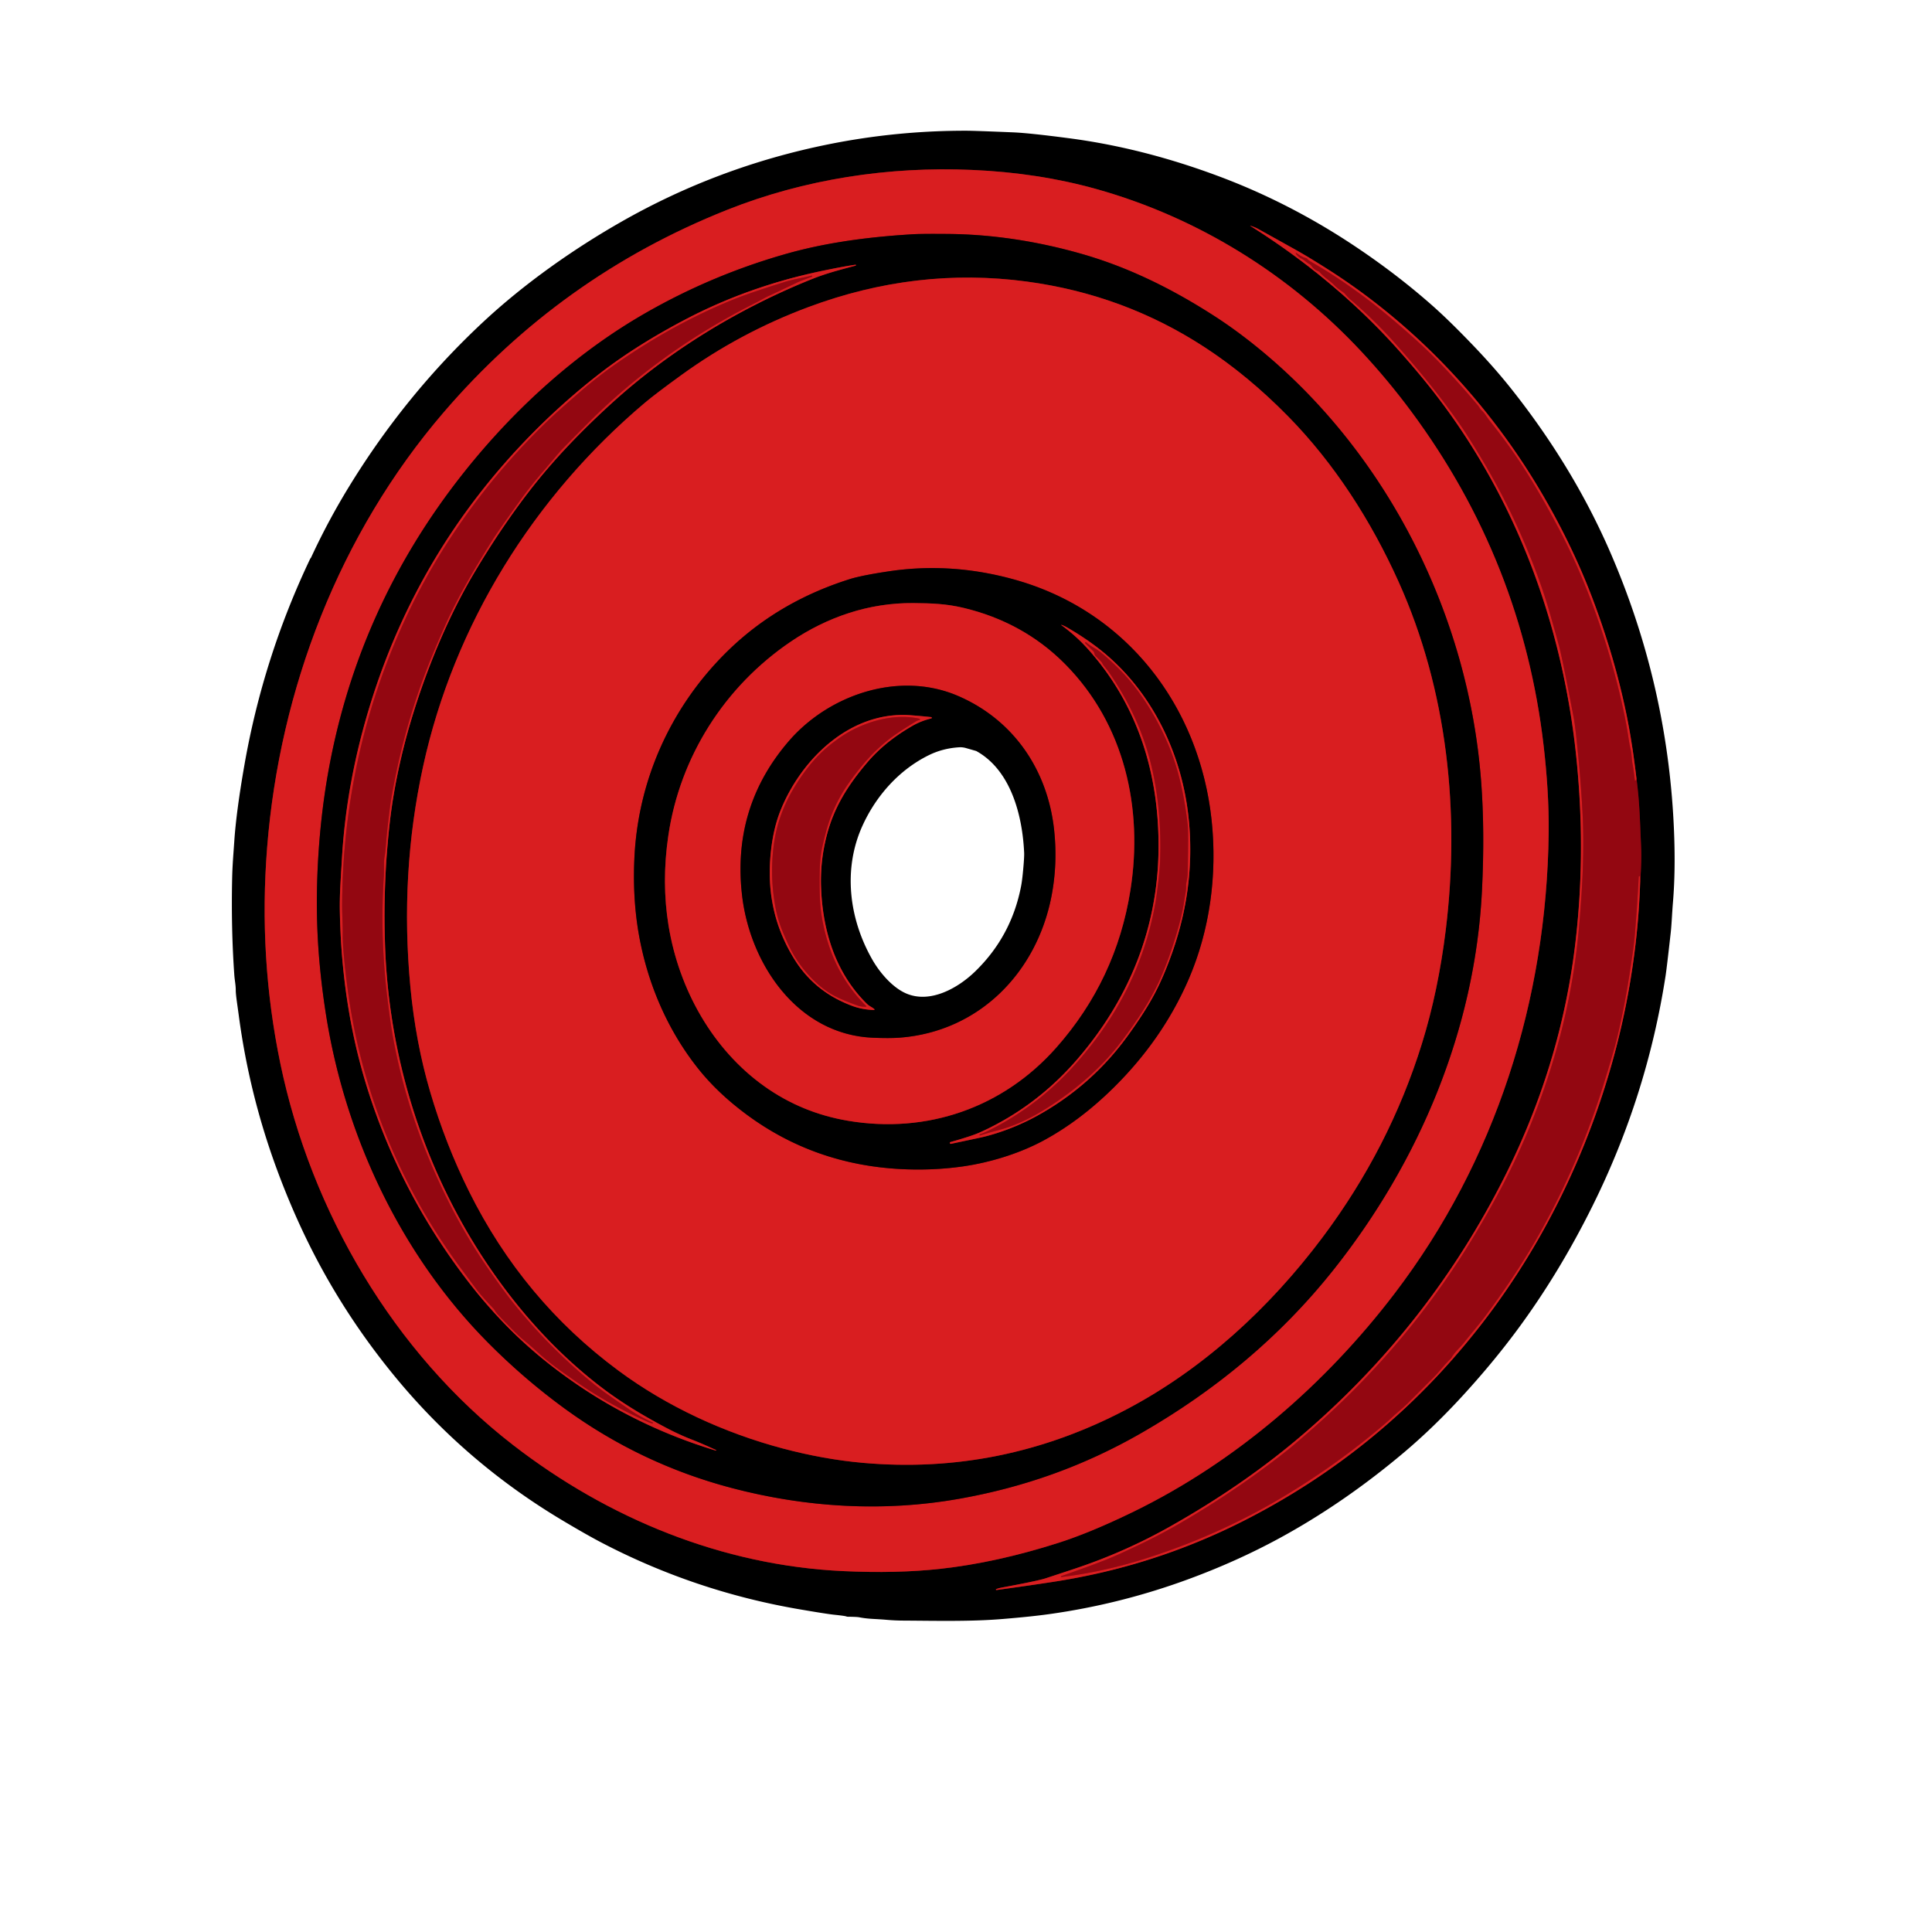 <?xml version="1.0" encoding="UTF-8" standalone="no"?>
<!DOCTYPE svg PUBLIC "-//W3C//DTD SVG 1.1//EN" "http://www.w3.org/Graphics/SVG/1.1/DTD/svg11.dtd">
<svg xmlns="http://www.w3.org/2000/svg" version="1.1" viewBox="0.00 0.00 1024.00 1024.00">
<g stroke-width="2.00" fill="none" stroke-linecap="butt">
<path stroke="#6d0f10" vector-effect="non-scaling-stroke" d="
  M 141.59 449.13
  Q 136.94 507.82 148.65 563.96
  C 164.93 642.03 208.47 716.78 271.96 765.90
  C 322.31 804.85 382.73 829.69 446.74 832.71
  Q 475.35 834.06 498.49 831.50
  Q 528.21 828.21 560.99 817.74
  Q 578.19 812.24 600.85 801.19
  C 655.04 774.76 702.63 733.49 739.13 685.61
  C 792.77 615.24 819.71 530.05 820.83 441.55
  C 821.03 426.13 819.86 410.02 818.19 395.54
  Q 806.84 297.45 747.93 218.02
  Q 735.68 201.50 721.73 186.53
  C 683.54 145.53 634.98 115.30 581.20 100.23
  Q 550.45 91.60 515.21 90.07
  C 471.17 88.16 426.52 94.84 385.10 111.35
  Q 297.03 146.45 235.11 218.61
  C 179.96 282.88 148.26 365.16 141.59 449.13"
/>
<path stroke="#4a0409" vector-effect="non-scaling-stroke" d="
  M 869.33 467.29
  Q 870.13 456.28 869.83 449.25
  C 869.16 433.79 869.00 425.08 867.39 412.94"
/>
<path stroke="#6d0f10" vector-effect="non-scaling-stroke" d="
  M 867.39 412.94
  Q 865.17 393.72 861.97 378.24
  Q 855.89 348.83 844.63 318.72
  C 835.02 292.99 821.87 267.81 807.66 246.12
  C 781.75 206.56 747.91 171.82 708.48 145.77
  C 703.24 142.31 693.84 136.36 686.28 132.15
  Q 670.50 123.36 666.74 121.28
  Q 665.14 120.40 662.71 119.64
  A 0.05 0.05 0.0 0 0 662.67 119.73
  C 691.99 138.14 719.14 160.57 742.17 186.62
  Q 752.09 197.83 759.04 206.69
  C 803.94 263.92 829.10 332.92 835.89 405.52
  Q 840.50 454.72 834.77 501.50
  C 829.52 544.43 816.81 585.35 797.11 624.41
  Q 758.13 701.68 692.58 758.55
  C 669.81 778.31 645.64 794.75 619.79 809.30
  Q 596.11 822.62 569.77 831.40
  Q 562.05 833.97 554.08 836.58
  Q 549.97 837.92 531.13 841.41
  Q 529.39 841.73 528.02 842.26
  A 0.26 0.25 30.5 0 0 528.15 842.75
  Q 544.41 840.54 558.42 838.38
  Q 611.53 830.20 658.94 806.18
  Q 732.93 768.67 784.18 703.17
  C 836.20 636.69 866.63 551.91 869.33 467.29"
/>
<path stroke="#b61319" vector-effect="non-scaling-stroke" d="
  M 867.39 412.94
  L 866.93 413.70
  A 0.23 0.23 0.0 0 1 866.50 413.61
  Q 865.83 407.83 865.29 404.98
  C 864.76 402.17 864.90 399.73 864.25 397.10
  Q 863.71 394.93 863.16 391.25
  Q 861.53 380.27 858.25 366.77
  Q 851.28 338.08 840.41 311.00
  Q 833.68 294.25 825.76 279.35
  Q 816.75 262.38 808.36 249.14
  Q 800.49 236.73 789.38 222.77
  C 787.85 220.84 787.02 219.05 785.17 217.40
  C 784.48 216.79 784.04 215.73 783.46 215.04
  Q 772.91 202.48 761.97 191.18
  Q 755.21 184.20 744.56 174.89
  Q 734.26 165.89 726.14 159.69
  Q 710.68 147.89 696.54 139.73
  Q 693.42 137.93 693.13 137.48
  A 1.70 1.66 -8.3 0 0 692.14 136.76
  Q 689.92 136.18 687.19 134.14
  A 0.26 0.26 0.0 0 0 686.83 134.51
  Q 688.23 136.31 689.64 136.98
  C 691.39 137.81 692.12 138.94 694.17 140.05
  A 2.39 2.39 0.0 0 1 695.02 140.82
  Q 696.50 142.98 698.42 143.62
  A 2.62 2.60 -10.8 0 1 699.58 144.40
  C 702.04 147.25 704.65 148.48 707.12 151.07
  Q 708.70 152.73 712.04 155.00
  A 3.98 3.62 83.7 0 1 712.80 155.67
  Q 714.62 157.78 715.62 158.63
  Q 726.14 167.60 736.04 178.21
  Q 736.66 178.86 738.18 180.56
  Q 759.99 204.84 774.42 225.85
  C 778.15 231.28 782.71 238.84 785.13 242.87
  Q 803.14 272.86 815.35 306.28
  Q 818.74 315.56 821.26 324.32
  Q 824.75 336.50 826.38 342.59
  Q 828.06 348.84 834.07 380.26
  Q 834.63 383.22 835.17 388.01
  Q 837.84 411.79 838.83 432.17
  Q 840.07 457.39 836.73 493.29
  Q 833.62 526.86 824.01 559.50
  Q 812.47 598.69 793.76 633.26
  Q 783.25 652.66 772.74 668.73
  Q 740.73 717.63 696.24 756.75
  Q 686.06 765.69 682.36 768.63
  Q 655.13 790.23 624.76 807.75
  Q 615.41 813.15 605.27 818.06
  Q 592.32 824.32 585.15 827.11
  Q 575.40 830.90 562.50 835.37
  A 0.25 0.25 0.0 0 0 562.61 835.86
  Q 584.08 833.19 604.79 826.79
  Q 644.52 814.50 679.61 793.61
  Q 708.01 776.71 732.72 755.74
  Q 735.85 753.09 736.74 752.23
  C 740.34 748.77 743.54 746.38 746.66 743.25
  Q 750.58 739.30 760.01 729.88
  C 762.50 727.39 765.55 723.40 768.79 720.23
  A 3.91 3.90 83.6 0 0 769.41 719.45
  C 771.21 716.41 773.90 714.23 776.08 711.47
  C 780.43 705.96 784.35 701.49 787.86 696.75
  Q 804.80 673.89 816.54 652.79
  Q 837.05 615.92 849.53 575.99
  Q 855.25 557.71 857.18 549.67
  Q 861.38 532.19 864.27 512.51
  C 865.34 505.30 866.03 501.16 866.56 494.76
  Q 867.90 478.27 868.55 464.69
  A 0.30 0.30 0.0 0 1 868.86 464.40
  L 869.12 464.41
  A 0.07 0.07 0.0 0 1 869.15 464.44
  L 869.33 467.29"
/>
<path stroke="#6d0f10" vector-effect="non-scaling-stroke" d="
  M 243.90 252.93
  Q 189.05 323.20 173.77 410.42
  C 169.13 436.88 167.30 465.54 168.14 490.51
  Q 168.89 512.83 172.70 537.26
  C 182.80 601.93 212.33 664.85 258.55 711.51
  Q 277.69 730.83 299.36 746.62
  Q 339.76 776.04 388.00 788.71
  C 427.27 799.02 468.21 801.49 508.24 794.41
  C 542.94 788.28 574.70 776.89 604.83 759.58
  C 644.12 737.01 678.59 708.51 706.76 673.04
  C 752.39 615.60 781.78 545.52 785.46 472.24
  Q 787.05 440.47 785.00 413.73
  C 778.34 326.83 736.23 242.17 669.24 186.43
  Q 656.29 175.66 643.61 167.49
  C 621.53 153.26 598.40 141.73 573.22 134.54
  C 550.49 128.04 526.58 124.22 502.75 124.00
  Q 488.61 123.87 483.76 124.16
  C 460.43 125.56 437.95 128.51 416.70 134.54
  Q 376.31 146.01 340.21 167.04
  C 303.49 188.43 270.52 218.82 243.90 252.93"
/>
<path stroke="#6d0f10" vector-effect="non-scaling-stroke" d="
  M 379.63 768.68
  A 0.09 0.08 -69.2 0 0 379.59 768.58
  Q 372.07 765.10 366.76 763.04
  Q 360.23 760.50 353.78 757.12
  Q 333.80 746.67 319.73 736.04
  Q 293.88 716.52 272.19 689.08
  C 230.64 636.52 206.91 570.71 204.18 503.51
  Q 202.78 469.00 206.69 435.10
  C 208.75 417.23 212.91 398.54 217.70 382.45
  C 225.70 355.58 237.11 327.62 251.30 303.70
  Q 265.74 279.36 281.32 259.30
  Q 298.52 237.16 323.93 213.98
  C 354.78 185.83 391.73 163.47 429.85 148.12
  C 437.84 144.90 444.65 143.16 453.49 140.80
  A 0.25 0.24 76.3 0 0 453.66 140.51
  L 453.66 140.50
  A 0.23 0.23 0.0 0 0 453.39 140.31
  Q 446.58 141.29 435.03 143.73
  Q 396.64 151.84 363.46 169.22
  Q 337.44 182.84 317.92 197.95
  Q 298.53 212.96 280.99 230.92
  Q 221.78 291.53 196.59 372.27
  Q 183.59 413.91 181.24 454.95
  C 180.57 466.48 179.96 474.35 180.11 482.70
  C 180.70 514.70 185.11 546.31 194.69 576.83
  Q 211.75 631.22 246.44 677.05
  Q 265.46 702.18 287.82 720.34
  Q 328.47 753.39 379.34 768.83
  A 0.24 0.24 0.0 0 0 379.63 768.69
  L 379.63 768.68"
/>
<path stroke="#6d0f10" vector-effect="non-scaling-stroke" d="
  M 700.81 656.04
  Q 736.46 608.52 753.65 553.13
  Q 762.29 525.29 766.27 492.95
  C 773.91 430.75 767.19 365.87 741.30 308.40
  C 726.78 276.14 707.22 245.61 682.73 220.68
  Q 661.46 199.03 638.48 184.04
  Q 595.70 156.13 544.15 149.23
  Q 485.71 141.39 428.34 162.81
  Q 392.21 176.30 361.22 198.73
  Q 347.56 208.62 341.76 213.51
  C 282.86 263.20 240.62 331.14 224.25 406.24
  Q 211.82 463.23 217.52 523.12
  Q 220.31 552.54 228.01 578.71
  Q 236.16 606.43 248.58 631.42
  Q 277.19 689.01 327.78 726.45
  C 353.69 745.63 383.93 759.47 414.77 767.69
  Q 436.42 773.45 457.13 775.32
  Q 530.72 781.94 597.05 747.02
  C 637.95 725.50 673.09 692.98 700.81 656.04"
/>
<path stroke="#b61319" vector-effect="non-scaling-stroke" d="
  M 345.84 754.42
  A 0.24 0.24 0.0 0 0 345.98 753.97
  Q 339.22 750.95 333.34 746.90
  C 326.16 741.95 319.76 737.72 313.74 732.77
  Q 290.81 713.93 271.98 690.51
  Q 268.92 686.70 264.30 680.29
  Q 260.25 674.67 256.95 669.81
  Q 245.59 653.06 236.03 633.48
  Q 216.27 593.01 208.41 550.38
  Q 207.60 545.98 206.82 540.50
  Q 204.72 525.67 203.79 513.75
  Q 201.86 488.91 203.43 464.65
  C 203.69 460.70 203.26 456.82 203.86 453.84
  Q 204.26 451.86 204.63 446.75
  Q 205.03 441.24 206.48 429.50
  Q 207.25 423.27 209.24 413.27
  Q 214.49 386.83 223.65 361.46
  Q 228.03 349.33 235.65 332.09
  C 242.53 316.51 251.13 302.01 260.71 286.70
  Q 263.88 281.64 275.74 265.15
  Q 280.49 258.54 286.25 251.76
  Q 296.83 239.29 297.30 238.80
  Q 302.89 233.01 312.04 223.86
  C 336.99 198.91 366.07 178.08 397.64 161.94
  Q 402.19 159.61 402.70 159.33
  Q 406.16 157.42 407.74 156.71
  Q 410.87 155.31 422.82 149.57
  Q 423.73 149.13 430.30 146.67
  A 0.28 0.27 -18.5 0 0 430.47 146.34
  L 430.45 146.28
  A 0.26 0.26 0.0 0 0 430.14 146.10
  C 425.14 147.34 420.50 148.02 415.71 149.51
  Q 397.84 155.07 388.89 158.67
  Q 357.21 171.44 326.47 192.86
  Q 316.97 199.48 307.47 207.69
  Q 295.32 218.20 289.54 223.79
  Q 266.41 246.18 247.64 272.22
  Q 228.51 298.76 215.17 327.38
  Q 192.53 375.91 184.98 429.25
  Q 181.56 453.46 181.32 478.25
  C 181.26 484.43 181.69 489.30 181.64 494.24
  Q 181.59 499.42 182.22 506.23
  Q 184.79 534.31 190.50 557.54
  Q 206.09 620.97 244.94 673.14
  Q 248.73 678.21 252.49 683.30
  Q 255.01 686.70 261.49 693.53
  A 5.46 5.22 -84.3 0 1 262.10 694.31
  Q 263.14 695.97 263.63 696.48
  Q 273.98 707.35 277.05 709.84
  Q 280.82 712.90 285.68 717.36
  C 291.93 723.10 299.54 728.22 305.86 732.65
  Q 322.32 744.18 343.24 753.57
  Q 344.79 754.26 345.84 754.42"
/>
<path stroke="#6d0f10" vector-effect="non-scaling-stroke" d="
  M 471.38 302.77
  Q 456.68 304.95 450.24 306.99
  Q 412.25 319.00 385.47 345.26
  C 355.84 374.33 338.26 413.02 336.26 454.44
  Q 335.14 477.57 339.10 497.97
  C 343.90 522.77 354.11 546.14 369.61 565.84
  Q 380.21 579.32 396.05 590.98
  Q 431.79 617.29 477.53 619.64
  Q 494.47 620.50 510.52 618.20
  C 524.39 616.21 540.15 611.50 553.21 604.43
  Q 572.55 593.96 590.23 576.49
  Q 616.17 550.86 629.87 519.34
  C 641.26 493.12 645.23 463.56 642.18 434.83
  C 635.78 374.46 597.21 323.82 537.83 307.23
  Q 504.39 297.88 471.38 302.77"
/>
<path stroke="#6d0f10" vector-effect="non-scaling-stroke" d="
  M 419.11 340.10
  C 384.04 363.87 360.33 401.21 354.22 442.96
  Q 350.59 467.71 354.37 490.73
  C 359.88 524.34 377.64 556.17 405.11 575.74
  Q 424.96 589.89 449.46 594.03
  C 491.41 601.11 531.69 587.08 559.85 555.25
  Q 591.60 519.36 599.13 471.89
  C 606.02 428.41 596.01 383.87 564.60 352.10
  C 549.67 336.99 531.47 327.16 510.78 322.21
  C 501.57 320.00 493.61 319.72 484.01 319.65
  C 460.57 319.46 438.41 327.03 419.11 340.10"
/>
<path stroke="#6d0f10" vector-effect="non-scaling-stroke" d="
  M 503.44 605.89
  A 0.51 0.51 0.0 0 0 504.04 606.26
  Q 519.07 603.08 519.92 602.89
  C 529.45 600.75 540.33 596.56 549.64 591.43
  Q 578.33 575.62 597.51 549.27
  Q 607.19 535.97 612.48 525.74
  Q 617.03 516.92 621.19 505.20
  Q 634.18 468.55 629.73 431.26
  C 626.09 400.79 612.45 371.13 589.84 350.12
  Q 579.64 340.64 565.48 332.50
  Q 564.08 331.70 562.63 331.18
  A 0.10 0.10 0.0 0 0 562.53 331.35
  Q 570.38 336.99 577.04 344.47
  C 603.41 374.08 614.52 411.06 614.04 450.54
  C 613.54 492.20 598.37 529.45 571.43 560.92
  Q 549.60 586.44 519.79 600.01
  Q 515.13 602.13 503.77 605.31
  A 0.47 0.47 0.0 0 0 503.44 605.87
  L 503.44 605.89"
/>
<path stroke="#6d0f10" vector-effect="non-scaling-stroke" d="
  M 418.00 392.91
  Q 387.93 427.86 393.30 474.48
  C 397.49 510.91 422.66 548.36 462.67 550.02
  Q 471.60 550.39 477.02 549.97
  C 518.95 546.70 549.35 515.55 557.26 475.24
  Q 560.67 457.86 558.69 439.74
  C 555.25 408.16 537.28 381.61 507.85 368.89
  C 476.88 355.50 439.52 367.90 418.00 392.91"
/>
<path stroke="#b61319" vector-effect="non-scaling-stroke" d="
  M 519.48 601.81
  Q 523.51 600.48 529.10 599.02
  C 539.14 596.40 548.31 591.66 557.56 585.58
  Q 580.20 570.70 594.40 551.93
  C 602.46 541.26 610.22 529.78 615.41 517.71
  Q 621.43 503.67 625.70 487.24
  Q 626.97 482.35 627.85 476.26
  C 628.15 474.24 628.77 471.95 628.66 469.53
  A 6.48 6.14 -43.5 0 1 628.72 468.41
  C 629.02 466.47 629.43 465.13 629.48 462.98
  Q 629.96 441.17 629.52 437.27
  Q 626.71 412.53 619.40 395.13
  Q 611.96 377.42 600.83 363.23
  Q 594.56 355.23 584.46 346.60
  Q 582.32 344.77 580.08 343.48
  Q 577.51 342.00 575.62 340.42
  A 0.23 0.23 0.0 0 0 575.31 340.43
  L 575.12 340.62
  A 0.14 0.14 0.0 0 0 575.12 340.82
  L 579.54 345.23
  A 1.49 1.43 15.8 0 1 579.89 345.83
  L 580.19 346.85
  A 1.96 1.92 -76.2 0 0 580.68 347.68
  L 583.49 350.48
  A 4.04 3.94 -81.8 0 1 584.16 351.40
  C 585.10 353.22 586.51 354.52 587.71 356.25
  Q 604.01 379.83 610.18 405.54
  Q 615.80 428.92 614.89 455.81
  Q 614.73 460.51 614.00 466.67
  Q 613.08 474.50 612.58 477.48
  Q 606.47 513.39 585.81 543.79
  Q 579.08 553.70 570.59 563.34
  Q 551.76 584.73 526.83 597.79
  Q 521.14 600.77 519.27 601.20
  A 0.06 0.05 84.3 0 0 519.23 601.26
  L 519.21 601.60
  A 0.21 0.21 0.0 0 0 519.48 601.81"
/>
<path stroke="#6d0f10" vector-effect="non-scaling-stroke" d="
  M 463.43 534.88
  C 462.44 533.94 460.73 533.27 459.54 532.11
  C 442.96 515.86 436.21 493.82 435.20 471.16
  Q 434.56 456.79 438.19 442.78
  C 442.02 427.94 449.47 416.08 459.77 404.00
  Q 469.15 393.00 483.69 384.67
  Q 488.21 382.09 493.58 380.79
  A 0.36 0.36 0.0 0 0 493.54 380.08
  Q 487.60 379.45 482.49 379.08
  C 450.76 376.78 424.61 402.28 413.65 429.67
  Q 409.29 440.57 408.22 455.51
  Q 406.12 485.09 421.65 509.35
  Q 432.12 525.69 451.25 532.99
  Q 456.88 535.14 463.24 535.33
  A 0.26 0.26 0.0 0 0 463.43 534.88"
/>
<path stroke="#b61319" vector-effect="non-scaling-stroke" d="
  M 459.16 533.30
  Q 445.70 519.95 439.54 501.79
  Q 436.13 491.71 435.00 481.65
  Q 434.22 474.76 434.45 462.17
  Q 434.58 454.68 435.85 448.92
  Q 437.58 441.05 439.26 436.01
  Q 443.01 424.71 450.04 414.80
  Q 455.06 407.73 460.12 402.12
  Q 464.39 397.38 469.58 393.09
  C 474.63 388.91 481.71 384.69 485.54 382.29
  Q 486.18 381.89 487.39 381.57
  A 0.33 0.32 43.5 0 0 487.37 380.94
  C 472.80 377.68 455.65 383.22 443.98 391.77
  Q 441.07 393.90 439.55 395.14
  C 431.79 401.46 425.51 409.58 420.10 418.85
  Q 412.06 432.61 410.06 448.27
  Q 407.91 465.15 411.18 481.79
  Q 412.42 488.09 415.19 494.63
  Q 418.56 502.62 421.06 506.74
  C 426.01 514.87 433.81 523.39 442.31 527.83
  Q 446.79 530.17 454.73 533.02
  Q 456.60 533.68 459.07 533.55
  A 0.15 0.14 65.0 0 0 459.16 533.30"
/>
</g>
<path fill="#000000" d="
  M 164.90 295.46
  Q 173.80 276.21 184.96 257.98
  Q 215.02 208.88 256.25 170.51
  C 278.01 150.26 303.87 132.05 329.36 117.52
  Q 380.60 88.30 439.01 76.51
  Q 475.22 69.20 512.50 69.29
  Q 516.47 69.30 537.00 70.15
  Q 545.55 70.50 566.76 73.29
  Q 606.11 78.46 646.44 93.60
  Q 684.08 107.72 718.53 130.77
  Q 740.60 145.54 759.27 162.05
  Q 768.36 170.09 780.89 183.18
  Q 792.10 194.89 800.81 205.84
  Q 833.97 247.54 853.78 293.42
  Q 882.40 359.70 886.81 431.63
  Q 888.42 457.98 886.68 478.50
  C 886.26 483.46 885.99 490.15 885.54 494.16
  Q 883.42 513.14 882.78 517.26
  Q 872.91 581.03 844.09 639.12
  Q 826.34 674.91 804.24 704.77
  Q 790.91 722.77 774.66 740.41
  Q 759.44 756.93 743.97 769.97
  Q 712.10 796.83 677.92 815.39
  Q 655.39 827.62 629.80 837.03
  Q 593.85 850.25 556.03 855.53
  Q 546.46 856.87 531.21 858.12
  C 514.43 859.51 495.88 859.04 478.95 858.95
  Q 474.38 858.93 470.06 858.55
  C 463.43 857.97 460.49 858.18 455.37 857.19
  Q 454.14 856.96 449.40 856.90
  A 2.34 2.34 0.0 0 1 448.55 856.74
  Q 447.76 856.43 442.02 855.83
  Q 437.94 855.40 423.51 852.92
  Q 368.10 843.40 318.53 817.46
  Q 310.78 813.40 298.12 805.85
  Q 246.67 775.15 209.02 729.25
  Q 183.10 697.65 165.14 662.16
  Q 155.06 642.24 146.89 620.14
  Q 132.09 580.13 126.53 537.99
  Q 126.44 537.32 125.59 531.23
  Q 124.96 526.69 124.96 524.99
  C 124.98 522.12 124.40 519.79 124.18 516.62
  Q 122.47 492.37 123.04 465.68
  C 123.20 458.34 123.69 453.09 124.17 446.01
  Q 125.20 430.39 129.50 405.73
  Q 139.46 348.61 164.39 296.19
  C 164.51 295.92 164.75 295.78 164.90 295.46
  Z
  M 141.59 449.13
  Q 136.94 507.82 148.65 563.96
  C 164.93 642.03 208.47 716.78 271.96 765.90
  C 322.31 804.85 382.73 829.69 446.74 832.71
  Q 475.35 834.06 498.49 831.50
  Q 528.21 828.21 560.99 817.74
  Q 578.19 812.24 600.85 801.19
  C 655.04 774.76 702.63 733.49 739.13 685.61
  C 792.77 615.24 819.71 530.05 820.83 441.55
  C 821.03 426.13 819.86 410.02 818.19 395.54
  Q 806.84 297.45 747.93 218.02
  Q 735.68 201.50 721.73 186.53
  C 683.54 145.53 634.98 115.30 581.20 100.23
  Q 550.45 91.60 515.21 90.07
  C 471.17 88.16 426.52 94.84 385.10 111.35
  Q 297.03 146.45 235.11 218.61
  C 179.96 282.88 148.26 365.16 141.59 449.13
  Z
  M 869.33 467.29
  Q 870.13 456.28 869.83 449.25
  C 869.16 433.79 869.00 425.08 867.39 412.94
  Q 865.17 393.72 861.97 378.24
  Q 855.89 348.83 844.63 318.72
  C 835.02 292.99 821.87 267.81 807.66 246.12
  C 781.75 206.56 747.91 171.82 708.48 145.77
  C 703.24 142.31 693.84 136.36 686.28 132.15
  Q 670.50 123.36 666.74 121.28
  Q 665.14 120.40 662.71 119.64
  A 0.05 0.05 0.0 0 0 662.67 119.73
  C 691.99 138.14 719.14 160.57 742.17 186.62
  Q 752.09 197.83 759.04 206.69
  C 803.94 263.92 829.10 332.92 835.89 405.52
  Q 840.50 454.72 834.77 501.50
  C 829.52 544.43 816.81 585.35 797.11 624.41
  Q 758.13 701.68 692.58 758.55
  C 669.81 778.31 645.64 794.75 619.79 809.30
  Q 596.11 822.62 569.77 831.40
  Q 562.05 833.97 554.08 836.58
  Q 549.97 837.92 531.13 841.41
  Q 529.39 841.73 528.02 842.26
  A 0.26 0.25 30.5 0 0 528.15 842.75
  Q 544.41 840.54 558.42 838.38
  Q 611.53 830.20 658.94 806.18
  Q 732.93 768.67 784.18 703.17
  C 836.20 636.69 866.63 551.91 869.33 467.29
  Z"
/>
<path fill="#d91e20" d="
  M 141.59 449.13
  C 148.26 365.16 179.96 282.88 235.11 218.61
  Q 297.03 146.45 385.10 111.35
  C 426.52 94.84 471.17 88.16 515.21 90.07
  Q 550.45 91.60 581.20 100.23
  C 634.98 115.30 683.54 145.53 721.73 186.53
  Q 735.68 201.50 747.93 218.02
  Q 806.84 297.45 818.19 395.54
  C 819.86 410.02 821.03 426.13 820.83 441.55
  C 819.71 530.05 792.77 615.24 739.13 685.61
  C 702.63 733.49 655.04 774.76 600.85 801.19
  Q 578.19 812.24 560.99 817.74
  Q 528.21 828.21 498.49 831.50
  Q 475.35 834.06 446.74 832.71
  C 382.73 829.69 322.31 804.85 271.96 765.90
  C 208.47 716.78 164.93 642.03 148.65 563.96
  Q 136.94 507.82 141.59 449.13
  Z
  M 243.90 252.93
  Q 189.05 323.20 173.77 410.42
  C 169.13 436.88 167.30 465.54 168.14 490.51
  Q 168.89 512.83 172.70 537.26
  C 182.80 601.93 212.33 664.85 258.55 711.51
  Q 277.69 730.83 299.36 746.62
  Q 339.76 776.04 388.00 788.71
  C 427.27 799.02 468.21 801.49 508.24 794.41
  C 542.94 788.28 574.70 776.89 604.83 759.58
  C 644.12 737.01 678.59 708.51 706.76 673.04
  C 752.39 615.60 781.78 545.52 785.46 472.24
  Q 787.05 440.47 785.00 413.73
  C 778.34 326.83 736.23 242.17 669.24 186.43
  Q 656.29 175.66 643.61 167.49
  C 621.53 153.26 598.40 141.73 573.22 134.54
  C 550.49 128.04 526.58 124.22 502.75 124.00
  Q 488.61 123.87 483.76 124.16
  C 460.43 125.56 437.95 128.51 416.70 134.54
  Q 376.31 146.01 340.21 167.04
  C 303.49 188.43 270.52 218.82 243.90 252.93
  Z"
/>
<path fill="#d91e20" d="
  M 867.39 412.94
  L 866.93 413.70
  A 0.23 0.23 0.0 0 1 866.50 413.61
  Q 865.83 407.83 865.29 404.98
  C 864.76 402.17 864.90 399.73 864.25 397.10
  Q 863.71 394.93 863.16 391.25
  Q 861.53 380.27 858.25 366.77
  Q 851.28 338.08 840.41 311.00
  Q 833.68 294.25 825.76 279.35
  Q 816.75 262.38 808.36 249.14
  Q 800.49 236.73 789.38 222.77
  C 787.85 220.84 787.02 219.05 785.17 217.40
  C 784.48 216.79 784.04 215.73 783.46 215.04
  Q 772.91 202.48 761.97 191.18
  Q 755.21 184.20 744.56 174.89
  Q 734.26 165.89 726.14 159.69
  Q 710.68 147.89 696.54 139.73
  Q 693.42 137.93 693.13 137.48
  A 1.70 1.66 -8.3 0 0 692.14 136.76
  Q 689.92 136.18 687.19 134.14
  A 0.26 0.26 0.0 0 0 686.83 134.51
  Q 688.23 136.31 689.64 136.98
  C 691.39 137.81 692.12 138.94 694.17 140.05
  A 2.39 2.39 0.0 0 1 695.02 140.82
  Q 696.50 142.98 698.42 143.62
  A 2.62 2.60 -10.8 0 1 699.58 144.40
  C 702.04 147.25 704.65 148.48 707.12 151.07
  Q 708.70 152.73 712.04 155.00
  A 3.98 3.62 83.7 0 1 712.80 155.67
  Q 714.62 157.78 715.62 158.63
  Q 726.14 167.60 736.04 178.21
  Q 736.66 178.86 738.18 180.56
  Q 759.99 204.84 774.42 225.85
  C 778.15 231.28 782.71 238.84 785.13 242.87
  Q 803.14 272.86 815.35 306.28
  Q 818.74 315.56 821.26 324.32
  Q 824.75 336.50 826.38 342.59
  Q 828.06 348.84 834.07 380.26
  Q 834.63 383.22 835.17 388.01
  Q 837.84 411.79 838.83 432.17
  Q 840.07 457.39 836.73 493.29
  Q 833.62 526.86 824.01 559.50
  Q 812.47 598.69 793.76 633.26
  Q 783.25 652.66 772.74 668.73
  Q 740.73 717.63 696.24 756.75
  Q 686.06 765.69 682.36 768.63
  Q 655.13 790.23 624.76 807.75
  Q 615.41 813.15 605.27 818.06
  Q 592.32 824.32 585.15 827.11
  Q 575.40 830.90 562.50 835.37
  A 0.25 0.25 0.0 0 0 562.61 835.86
  Q 584.08 833.19 604.79 826.79
  Q 644.52 814.50 679.61 793.61
  Q 708.01 776.71 732.72 755.74
  Q 735.85 753.09 736.74 752.23
  C 740.34 748.77 743.54 746.38 746.66 743.25
  Q 750.58 739.30 760.01 729.88
  C 762.50 727.39 765.55 723.40 768.79 720.23
  A 3.91 3.90 83.6 0 0 769.41 719.45
  C 771.21 716.41 773.90 714.23 776.08 711.47
  C 780.43 705.96 784.35 701.49 787.86 696.75
  Q 804.80 673.89 816.54 652.79
  Q 837.05 615.92 849.53 575.99
  Q 855.25 557.71 857.18 549.67
  Q 861.38 532.19 864.27 512.51
  C 865.34 505.30 866.03 501.16 866.56 494.76
  Q 867.90 478.27 868.55 464.69
  A 0.30 0.30 0.0 0 1 868.86 464.40
  L 869.12 464.41
  A 0.07 0.07 0.0 0 1 869.15 464.44
  L 869.33 467.29
  C 866.63 551.91 836.20 636.69 784.18 703.17
  Q 732.93 768.67 658.94 806.18
  Q 611.53 830.20 558.42 838.38
  Q 544.41 840.54 528.15 842.75
  A 0.26 0.25 30.5 0 1 528.02 842.26
  Q 529.39 841.73 531.13 841.41
  Q 549.97 837.92 554.08 836.58
  Q 562.05 833.97 569.77 831.40
  Q 596.11 822.62 619.79 809.30
  C 645.64 794.75 669.81 778.31 692.58 758.55
  Q 758.13 701.68 797.11 624.41
  C 816.81 585.35 829.52 544.43 834.77 501.50
  Q 840.50 454.72 835.89 405.52
  C 829.10 332.92 803.94 263.92 759.04 206.69
  Q 752.09 197.83 742.17 186.62
  C 719.14 160.57 691.99 138.14 662.67 119.73
  A 0.05 0.05 0.0 0 1 662.71 119.64
  Q 665.14 120.40 666.74 121.28
  Q 670.50 123.36 686.28 132.15
  C 693.84 136.36 703.24 142.31 708.48 145.77
  C 747.91 171.82 781.75 206.56 807.66 246.12
  C 821.87 267.81 835.02 292.99 844.63 318.72
  Q 855.89 348.83 861.97 378.24
  Q 865.17 393.72 867.39 412.94
  Z"
/>
<path fill="#000000" d="
  M 243.90 252.93
  C 270.52 218.82 303.49 188.43 340.21 167.04
  Q 376.31 146.01 416.70 134.54
  C 437.95 128.51 460.43 125.56 483.76 124.16
  Q 488.61 123.87 502.75 124.00
  C 526.58 124.22 550.49 128.04 573.22 134.54
  C 598.40 141.73 621.53 153.26 643.61 167.49
  Q 656.29 175.66 669.24 186.43
  C 736.23 242.17 778.34 326.83 785.00 413.73
  Q 787.05 440.47 785.46 472.24
  C 781.78 545.52 752.39 615.60 706.76 673.04
  C 678.59 708.51 644.12 737.01 604.83 759.58
  C 574.70 776.89 542.94 788.28 508.24 794.41
  C 468.21 801.49 427.27 799.02 388.00 788.71
  Q 339.76 776.04 299.36 746.62
  Q 277.69 730.83 258.55 711.51
  C 212.33 664.85 182.80 601.93 172.70 537.26
  Q 168.89 512.83 168.14 490.51
  C 167.30 465.54 169.13 436.88 173.77 410.42
  Q 189.05 323.20 243.90 252.93
  Z
  M 379.63 768.68
  A 0.09 0.08 -69.2 0 0 379.59 768.58
  Q 372.07 765.10 366.76 763.04
  Q 360.23 760.50 353.78 757.12
  Q 333.80 746.67 319.73 736.04
  Q 293.88 716.52 272.19 689.08
  C 230.64 636.52 206.91 570.71 204.18 503.51
  Q 202.78 469.00 206.69 435.10
  C 208.75 417.23 212.91 398.54 217.70 382.45
  C 225.70 355.58 237.11 327.62 251.30 303.70
  Q 265.74 279.36 281.32 259.30
  Q 298.52 237.16 323.93 213.98
  C 354.78 185.83 391.73 163.47 429.85 148.12
  C 437.84 144.90 444.65 143.16 453.49 140.80
  A 0.25 0.24 76.3 0 0 453.66 140.51
  L 453.66 140.50
  A 0.23 0.23 0.0 0 0 453.39 140.31
  Q 446.58 141.29 435.03 143.73
  Q 396.64 151.84 363.46 169.22
  Q 337.44 182.84 317.92 197.95
  Q 298.53 212.96 280.99 230.92
  Q 221.78 291.53 196.59 372.27
  Q 183.59 413.91 181.24 454.95
  C 180.57 466.48 179.96 474.35 180.11 482.70
  C 180.70 514.70 185.11 546.31 194.69 576.83
  Q 211.75 631.22 246.44 677.05
  Q 265.46 702.18 287.82 720.34
  Q 328.47 753.39 379.34 768.83
  A 0.24 0.24 0.0 0 0 379.63 768.69
  L 379.63 768.68
  Z
  M 700.81 656.04
  Q 736.46 608.52 753.65 553.13
  Q 762.29 525.29 766.27 492.95
  C 773.91 430.75 767.19 365.87 741.30 308.40
  C 726.78 276.14 707.22 245.61 682.73 220.68
  Q 661.46 199.03 638.48 184.04
  Q 595.70 156.13 544.15 149.23
  Q 485.71 141.39 428.34 162.81
  Q 392.21 176.30 361.22 198.73
  Q 347.56 208.62 341.76 213.51
  C 282.86 263.20 240.62 331.14 224.25 406.24
  Q 211.82 463.23 217.52 523.12
  Q 220.31 552.54 228.01 578.71
  Q 236.16 606.43 248.58 631.42
  Q 277.19 689.01 327.78 726.45
  C 353.69 745.63 383.93 759.47 414.77 767.69
  Q 436.42 773.45 457.13 775.32
  Q 530.72 781.94 597.05 747.02
  C 637.95 725.50 673.09 692.98 700.81 656.04
  Z"
/>
<path fill="#930711" d="
  M 867.39 412.94
  C 869.00 425.08 869.16 433.79 869.83 449.25
  Q 870.13 456.28 869.33 467.29
  L 869.15 464.44
  A 0.07 0.07 0.0 0 0 869.12 464.41
  L 868.86 464.40
  A 0.30 0.30 0.0 0 0 868.55 464.69
  Q 867.90 478.27 866.56 494.76
  C 866.03 501.16 865.34 505.30 864.27 512.51
  Q 861.38 532.19 857.18 549.67
  Q 855.25 557.71 849.53 575.99
  Q 837.05 615.92 816.54 652.79
  Q 804.80 673.89 787.86 696.75
  C 784.35 701.49 780.43 705.96 776.08 711.47
  C 773.90 714.23 771.21 716.41 769.41 719.45
  A 3.91 3.90 83.6 0 1 768.79 720.23
  C 765.55 723.40 762.50 727.39 760.01 729.88
  Q 750.58 739.30 746.66 743.25
  C 743.54 746.38 740.34 748.77 736.74 752.23
  Q 735.85 753.09 732.72 755.74
  Q 708.01 776.71 679.61 793.61
  Q 644.52 814.50 604.79 826.79
  Q 584.08 833.19 562.61 835.86
  A 0.25 0.25 0.0 0 1 562.50 835.37
  Q 575.40 830.90 585.15 827.11
  Q 592.32 824.32 605.27 818.06
  Q 615.41 813.15 624.76 807.75
  Q 655.13 790.23 682.36 768.63
  Q 686.06 765.69 696.24 756.75
  Q 740.73 717.63 772.74 668.73
  Q 783.25 652.66 793.76 633.26
  Q 812.47 598.69 824.01 559.50
  Q 833.62 526.86 836.73 493.29
  Q 840.07 457.39 838.83 432.17
  Q 837.84 411.79 835.17 388.01
  Q 834.63 383.22 834.07 380.26
  Q 828.06 348.84 826.38 342.59
  Q 824.75 336.50 821.26 324.32
  Q 818.74 315.56 815.35 306.28
  Q 803.14 272.86 785.13 242.87
  C 782.71 238.84 778.15 231.28 774.42 225.85
  Q 759.99 204.84 738.18 180.56
  Q 736.66 178.86 736.04 178.21
  Q 726.14 167.60 715.62 158.63
  Q 714.62 157.78 712.80 155.67
  A 3.98 3.62 83.7 0 0 712.04 155.00
  Q 708.70 152.73 707.12 151.07
  C 704.65 148.48 702.04 147.25 699.58 144.40
  A 2.62 2.60 -10.8 0 0 698.42 143.62
  Q 696.50 142.98 695.02 140.82
  A 2.39 2.39 0.0 0 0 694.17 140.05
  C 692.12 138.94 691.39 137.81 689.64 136.98
  Q 688.23 136.31 686.83 134.51
  A 0.26 0.26 0.0 0 1 687.19 134.14
  Q 689.92 136.18 692.14 136.76
  A 1.70 1.66 -8.3 0 1 693.13 137.48
  Q 693.42 137.93 696.54 139.73
  Q 710.68 147.89 726.14 159.69
  Q 734.26 165.89 744.56 174.89
  Q 755.21 184.20 761.97 191.18
  Q 772.91 202.48 783.46 215.04
  C 784.04 215.73 784.48 216.79 785.17 217.40
  C 787.02 219.05 787.85 220.84 789.38 222.77
  Q 800.49 236.73 808.36 249.14
  Q 816.75 262.38 825.76 279.35
  Q 833.68 294.25 840.41 311.00
  Q 851.28 338.08 858.25 366.77
  Q 861.53 380.27 863.16 391.25
  Q 863.71 394.93 864.25 397.10
  C 864.90 399.73 864.76 402.17 865.29 404.98
  Q 865.83 407.83 866.50 413.61
  A 0.23 0.23 0.0 0 0 866.93 413.70
  L 867.39 412.94
  Z"
/>
<path fill="#d91e20" d="
  M 379.34 768.83
  Q 328.47 753.39 287.82 720.34
  Q 265.46 702.18 246.44 677.05
  Q 211.75 631.22 194.69 576.83
  C 185.11 546.31 180.70 514.70 180.11 482.70
  C 179.96 474.35 180.57 466.48 181.24 454.95
  Q 183.59 413.91 196.59 372.27
  Q 221.78 291.53 280.99 230.92
  Q 298.53 212.96 317.92 197.95
  Q 337.44 182.84 363.46 169.22
  Q 396.64 151.84 435.03 143.73
  Q 446.58 141.29 453.39 140.31
  A 0.23 0.23 0.0 0 1 453.66 140.50
  L 453.66 140.51
  A 0.25 0.24 76.3 0 1 453.49 140.80
  C 444.65 143.16 437.84 144.90 429.85 148.12
  C 391.73 163.47 354.78 185.83 323.93 213.98
  Q 298.52 237.16 281.32 259.30
  Q 265.74 279.36 251.30 303.70
  C 237.11 327.62 225.70 355.58 217.70 382.45
  C 212.91 398.54 208.75 417.23 206.69 435.10
  Q 202.78 469.00 204.18 503.51
  C 206.91 570.71 230.64 636.52 272.19 689.08
  Q 293.88 716.52 319.73 736.04
  Q 333.80 746.67 353.78 757.12
  Q 360.23 760.50 366.76 763.04
  Q 372.07 765.10 379.59 768.58
  A 0.09 0.08 -69.2 0 1 379.63 768.68
  L 379.63 768.69
  A 0.24 0.24 0.0 0 1 379.34 768.83
  Z
  M 345.84 754.42
  A 0.24 0.24 0.0 0 0 345.98 753.97
  Q 339.22 750.95 333.34 746.90
  C 326.16 741.95 319.76 737.72 313.74 732.77
  Q 290.81 713.93 271.98 690.51
  Q 268.92 686.70 264.30 680.29
  Q 260.25 674.67 256.95 669.81
  Q 245.59 653.06 236.03 633.48
  Q 216.27 593.01 208.41 550.38
  Q 207.60 545.98 206.82 540.50
  Q 204.72 525.67 203.79 513.75
  Q 201.86 488.91 203.43 464.65
  C 203.69 460.70 203.26 456.82 203.86 453.84
  Q 204.26 451.86 204.63 446.75
  Q 205.03 441.24 206.48 429.50
  Q 207.25 423.27 209.24 413.27
  Q 214.49 386.83 223.65 361.46
  Q 228.03 349.33 235.65 332.09
  C 242.53 316.51 251.13 302.01 260.71 286.70
  Q 263.88 281.64 275.74 265.15
  Q 280.49 258.54 286.25 251.76
  Q 296.83 239.29 297.30 238.80
  Q 302.89 233.01 312.04 223.86
  C 336.99 198.91 366.07 178.08 397.64 161.94
  Q 402.19 159.61 402.70 159.33
  Q 406.16 157.42 407.74 156.71
  Q 410.87 155.31 422.82 149.57
  Q 423.73 149.13 430.30 146.67
  A 0.28 0.27 -18.5 0 0 430.47 146.34
  L 430.45 146.28
  A 0.26 0.26 0.0 0 0 430.14 146.10
  C 425.14 147.34 420.50 148.02 415.71 149.51
  Q 397.84 155.07 388.89 158.67
  Q 357.21 171.44 326.47 192.86
  Q 316.97 199.48 307.47 207.69
  Q 295.32 218.20 289.54 223.79
  Q 266.41 246.18 247.64 272.22
  Q 228.51 298.76 215.17 327.38
  Q 192.53 375.91 184.98 429.25
  Q 181.56 453.46 181.32 478.25
  C 181.26 484.43 181.69 489.30 181.64 494.24
  Q 181.59 499.42 182.22 506.23
  Q 184.79 534.31 190.50 557.54
  Q 206.09 620.97 244.94 673.14
  Q 248.73 678.21 252.49 683.30
  Q 255.01 686.70 261.49 693.53
  A 5.46 5.22 -84.3 0 1 262.10 694.31
  Q 263.14 695.97 263.63 696.48
  Q 273.98 707.35 277.05 709.84
  Q 280.82 712.90 285.68 717.36
  C 291.93 723.10 299.54 728.22 305.86 732.65
  Q 322.32 744.18 343.24 753.57
  Q 344.79 754.26 345.84 754.42
  Z"
/>
<path fill="#930711" d="
  M 345.84 754.42
  Q 344.79 754.26 343.24 753.57
  Q 322.32 744.18 305.86 732.65
  C 299.54 728.22 291.93 723.10 285.68 717.36
  Q 280.82 712.90 277.05 709.84
  Q 273.98 707.35 263.63 696.48
  Q 263.14 695.97 262.10 694.31
  A 5.46 5.22 -84.3 0 0 261.49 693.53
  Q 255.01 686.70 252.49 683.30
  Q 248.73 678.21 244.94 673.14
  Q 206.09 620.97 190.50 557.54
  Q 184.79 534.31 182.22 506.23
  Q 181.59 499.42 181.64 494.24
  C 181.69 489.30 181.26 484.43 181.32 478.25
  Q 181.56 453.46 184.98 429.25
  Q 192.53 375.91 215.17 327.38
  Q 228.51 298.76 247.64 272.22
  Q 266.41 246.18 289.54 223.79
  Q 295.32 218.20 307.47 207.69
  Q 316.97 199.48 326.47 192.86
  Q 357.21 171.44 388.89 158.67
  Q 397.84 155.07 415.71 149.51
  C 420.50 148.02 425.14 147.34 430.14 146.10
  A 0.26 0.26 0.0 0 1 430.45 146.28
  L 430.47 146.34
  A 0.28 0.27 -18.5 0 1 430.30 146.67
  Q 423.73 149.13 422.82 149.57
  Q 410.87 155.31 407.74 156.71
  Q 406.16 157.42 402.70 159.33
  Q 402.19 159.61 397.64 161.94
  C 366.07 178.08 336.99 198.91 312.04 223.86
  Q 302.89 233.01 297.30 238.80
  Q 296.83 239.29 286.25 251.76
  Q 280.49 258.54 275.74 265.15
  Q 263.88 281.64 260.71 286.70
  C 251.13 302.01 242.53 316.51 235.65 332.09
  Q 228.03 349.33 223.65 361.46
  Q 214.49 386.83 209.24 413.27
  Q 207.25 423.27 206.48 429.50
  Q 205.03 441.24 204.63 446.75
  Q 204.26 451.86 203.86 453.84
  C 203.26 456.82 203.69 460.70 203.43 464.65
  Q 201.86 488.91 203.79 513.75
  Q 204.72 525.67 206.82 540.50
  Q 207.60 545.98 208.41 550.38
  Q 216.27 593.01 236.03 633.48
  Q 245.59 653.06 256.95 669.81
  Q 260.25 674.67 264.30 680.29
  Q 268.92 686.70 271.98 690.51
  Q 290.81 713.93 313.74 732.77
  C 319.76 737.72 326.16 741.95 333.34 746.90
  Q 339.22 750.95 345.98 753.97
  A 0.24 0.24 0.0 0 1 345.84 754.42
  Z"
/>
<path fill="#d91e20" d="
  M 700.81 656.04
  C 673.09 692.98 637.95 725.50 597.05 747.02
  Q 530.72 781.94 457.13 775.32
  Q 436.42 773.45 414.77 767.69
  C 383.93 759.47 353.69 745.63 327.78 726.45
  Q 277.19 689.01 248.58 631.42
  Q 236.16 606.43 228.01 578.71
  Q 220.31 552.54 217.52 523.12
  Q 211.82 463.23 224.25 406.24
  C 240.62 331.14 282.86 263.20 341.76 213.51
  Q 347.56 208.62 361.22 198.73
  Q 392.21 176.30 428.34 162.81
  Q 485.71 141.39 544.15 149.23
  Q 595.70 156.13 638.48 184.04
  Q 661.46 199.03 682.73 220.68
  C 707.22 245.61 726.78 276.14 741.30 308.40
  C 767.19 365.87 773.91 430.75 766.27 492.95
  Q 762.29 525.29 753.65 553.13
  Q 736.46 608.52 700.81 656.04
  Z
  M 471.38 302.77
  Q 456.68 304.95 450.24 306.99
  Q 412.25 319.00 385.47 345.26
  C 355.84 374.33 338.26 413.02 336.26 454.44
  Q 335.14 477.57 339.10 497.97
  C 343.90 522.77 354.11 546.14 369.61 565.84
  Q 380.21 579.32 396.05 590.98
  Q 431.79 617.29 477.53 619.64
  Q 494.47 620.50 510.52 618.20
  C 524.39 616.21 540.15 611.50 553.21 604.43
  Q 572.55 593.96 590.23 576.49
  Q 616.17 550.86 629.87 519.34
  C 641.26 493.12 645.23 463.56 642.18 434.83
  C 635.78 374.46 597.21 323.82 537.83 307.23
  Q 504.39 297.88 471.38 302.77
  Z"
/>
<path fill="#000000" d="
  M 471.38 302.77
  Q 504.39 297.88 537.83 307.23
  C 597.21 323.82 635.78 374.46 642.18 434.83
  C 645.23 463.56 641.26 493.12 629.87 519.34
  Q 616.17 550.86 590.23 576.49
  Q 572.55 593.96 553.21 604.43
  C 540.15 611.50 524.39 616.21 510.52 618.20
  Q 494.47 620.50 477.53 619.64
  Q 431.79 617.29 396.05 590.98
  Q 380.21 579.32 369.61 565.84
  C 354.11 546.14 343.90 522.77 339.10 497.97
  Q 335.14 477.57 336.26 454.44
  C 338.26 413.02 355.84 374.33 385.47 345.26
  Q 412.25 319.00 450.24 306.99
  Q 456.68 304.95 471.38 302.77
  Z
  M 419.11 340.10
  C 384.04 363.87 360.33 401.21 354.22 442.96
  Q 350.59 467.71 354.37 490.73
  C 359.88 524.34 377.64 556.17 405.11 575.74
  Q 424.96 589.89 449.46 594.03
  C 491.41 601.11 531.69 587.08 559.85 555.25
  Q 591.60 519.36 599.13 471.89
  C 606.02 428.41 596.01 383.87 564.60 352.10
  C 549.67 336.99 531.47 327.16 510.78 322.21
  C 501.57 320.00 493.61 319.72 484.01 319.65
  C 460.57 319.46 438.41 327.03 419.11 340.10
  Z
  M 503.44 605.89
  A 0.51 0.51 0.0 0 0 504.04 606.26
  Q 519.07 603.08 519.92 602.89
  C 529.45 600.75 540.33 596.56 549.64 591.43
  Q 578.33 575.62 597.51 549.27
  Q 607.19 535.97 612.48 525.74
  Q 617.03 516.92 621.19 505.20
  Q 634.18 468.55 629.73 431.26
  C 626.09 400.79 612.45 371.13 589.84 350.12
  Q 579.64 340.64 565.48 332.50
  Q 564.08 331.70 562.63 331.18
  A 0.10 0.10 0.0 0 0 562.53 331.35
  Q 570.38 336.99 577.04 344.47
  C 603.41 374.08 614.52 411.06 614.04 450.54
  C 613.54 492.20 598.37 529.45 571.43 560.92
  Q 549.60 586.44 519.79 600.01
  Q 515.13 602.13 503.77 605.31
  A 0.47 0.47 0.0 0 0 503.44 605.87
  L 503.44 605.89
  Z"
/>
<path fill="#d91e20" d="
  M 354.22 442.96
  C 360.33 401.21 384.04 363.87 419.11 340.10
  C 438.41 327.03 460.57 319.46 484.01 319.65
  C 493.61 319.72 501.57 320.00 510.78 322.21
  C 531.47 327.16 549.67 336.99 564.60 352.10
  C 596.01 383.87 606.02 428.41 599.13 471.89
  Q 591.60 519.36 559.85 555.25
  C 531.69 587.08 491.41 601.11 449.46 594.03
  Q 424.96 589.89 405.11 575.74
  C 377.64 556.17 359.88 524.34 354.37 490.73
  Q 350.59 467.71 354.22 442.96
  Z
  M 418.00 392.91
  Q 387.93 427.86 393.30 474.48
  C 397.49 510.91 422.66 548.36 462.67 550.02
  Q 471.60 550.39 477.02 549.97
  C 518.95 546.70 549.35 515.55 557.26 475.24
  Q 560.67 457.86 558.69 439.74
  C 555.25 408.16 537.28 381.61 507.85 368.89
  C 476.88 355.50 439.52 367.90 418.00 392.91
  Z"
/>
<path fill="#d91e20" d="
  M 503.44 605.89
  L 503.44 605.87
  A 0.47 0.47 0.0 0 1 503.77 605.31
  Q 515.13 602.13 519.79 600.01
  Q 549.60 586.44 571.43 560.92
  C 598.37 529.45 613.54 492.20 614.04 450.54
  C 614.52 411.06 603.41 374.08 577.04 344.47
  Q 570.38 336.99 562.53 331.35
  A 0.10 0.10 0.0 0 1 562.63 331.18
  Q 564.08 331.70 565.48 332.50
  Q 579.64 340.64 589.84 350.12
  C 612.45 371.13 626.09 400.79 629.73 431.26
  Q 634.18 468.55 621.19 505.20
  Q 617.03 516.92 612.48 525.74
  Q 607.19 535.97 597.51 549.27
  Q 578.33 575.62 549.64 591.43
  C 540.33 596.56 529.45 600.75 519.92 602.89
  Q 519.07 603.08 504.04 606.26
  A 0.51 0.51 0.0 0 1 503.44 605.89
  Z
  M 519.48 601.81
  Q 523.51 600.48 529.10 599.02
  C 539.14 596.40 548.31 591.66 557.56 585.58
  Q 580.20 570.70 594.40 551.93
  C 602.46 541.26 610.22 529.78 615.41 517.71
  Q 621.43 503.67 625.70 487.24
  Q 626.97 482.35 627.85 476.26
  C 628.15 474.24 628.77 471.95 628.66 469.53
  A 6.48 6.14 -43.5 0 1 628.72 468.41
  C 629.02 466.47 629.43 465.13 629.48 462.98
  Q 629.96 441.17 629.52 437.27
  Q 626.71 412.53 619.40 395.13
  Q 611.96 377.42 600.83 363.23
  Q 594.56 355.23 584.46 346.60
  Q 582.32 344.77 580.08 343.48
  Q 577.51 342.00 575.62 340.42
  A 0.23 0.23 0.0 0 0 575.31 340.43
  L 575.12 340.62
  A 0.14 0.14 0.0 0 0 575.12 340.82
  L 579.54 345.23
  A 1.49 1.43 15.8 0 1 579.89 345.83
  L 580.19 346.85
  A 1.96 1.92 -76.2 0 0 580.68 347.68
  L 583.49 350.48
  A 4.04 3.94 -81.8 0 1 584.16 351.40
  C 585.10 353.22 586.51 354.52 587.71 356.25
  Q 604.01 379.83 610.18 405.54
  Q 615.80 428.92 614.89 455.81
  Q 614.73 460.51 614.00 466.67
  Q 613.08 474.50 612.58 477.48
  Q 606.47 513.39 585.81 543.79
  Q 579.08 553.70 570.59 563.34
  Q 551.76 584.73 526.83 597.79
  Q 521.14 600.77 519.27 601.20
  A 0.06 0.05 84.3 0 0 519.23 601.26
  L 519.21 601.60
  A 0.21 0.21 0.0 0 0 519.48 601.81
  Z"
/>
<path fill="#930711" d="
  M 519.48 601.81
  A 0.21 0.21 0.0 0 1 519.21 601.60
  L 519.23 601.26
  A 0.06 0.05 84.3 0 1 519.27 601.20
  Q 521.14 600.77 526.83 597.79
  Q 551.76 584.73 570.59 563.34
  Q 579.08 553.70 585.81 543.79
  Q 606.47 513.39 612.58 477.48
  Q 613.08 474.50 614.00 466.67
  Q 614.73 460.51 614.89 455.81
  Q 615.80 428.92 610.18 405.54
  Q 604.01 379.83 587.71 356.25
  C 586.51 354.52 585.10 353.22 584.16 351.40
  A 4.04 3.94 -81.8 0 0 583.49 350.48
  L 580.68 347.68
  A 1.96 1.92 -76.2 0 1 580.19 346.85
  L 579.89 345.83
  A 1.49 1.43 15.8 0 0 579.54 345.23
  L 575.12 340.82
  A 0.14 0.14 0.0 0 1 575.12 340.62
  L 575.31 340.43
  A 0.23 0.23 0.0 0 1 575.62 340.42
  Q 577.51 342.00 580.08 343.48
  Q 582.32 344.77 584.46 346.60
  Q 594.56 355.23 600.83 363.23
  Q 611.96 377.42 619.40 395.13
  Q 626.71 412.53 629.52 437.27
  Q 629.96 441.17 629.48 462.98
  C 629.43 465.13 629.02 466.47 628.72 468.41
  A 6.48 6.14 -43.5 0 0 628.66 469.53
  C 628.77 471.95 628.15 474.24 627.85 476.26
  Q 626.97 482.35 625.70 487.24
  Q 621.43 503.67 615.41 517.71
  C 610.22 529.78 602.46 541.26 594.40 551.93
  Q 580.20 570.70 557.56 585.58
  C 548.31 591.66 539.14 596.40 529.10 599.02
  Q 523.51 600.48 519.48 601.81
  Z"
/>
<path fill="#000000" d="
  M 418.00 392.91
  C 439.52 367.90 476.88 355.50 507.85 368.89
  C 537.28 381.61 555.25 408.16 558.69 439.74
  Q 560.67 457.86 557.26 475.24
  C 549.35 515.55 518.95 546.70 477.02 549.97
  Q 471.60 550.39 462.67 550.02
  C 422.66 548.36 397.49 510.91 393.30 474.48
  Q 387.93 427.86 418.00 392.91
  Z
  M 463.43 534.88
  C 462.44 533.94 460.73 533.27 459.54 532.11
  C 442.96 515.86 436.21 493.82 435.20 471.16
  Q 434.56 456.79 438.19 442.78
  C 442.02 427.94 449.47 416.08 459.77 404.00
  Q 469.15 393.00 483.69 384.67
  Q 488.21 382.09 493.58 380.79
  A 0.36 0.36 0.0 0 0 493.54 380.08
  Q 487.60 379.45 482.49 379.08
  C 450.76 376.78 424.61 402.28 413.65 429.67
  Q 409.29 440.57 408.22 455.51
  Q 406.12 485.09 421.65 509.35
  Q 432.12 525.69 451.25 532.99
  Q 456.88 535.14 463.24 535.33
  A 0.26 0.26 0.0 0 0 463.43 534.88
  Z
  M 492.40 400.21
  C 476.46 408.01 464.19 422.00 457.06 437.81
  C 446.73 460.69 449.99 486.90 462.28 508.50
  C 466.32 515.60 473.04 523.41 480.24 526.53
  C 493.05 532.09 507.81 523.66 516.83 514.91
  Q 536.10 496.23 541.21 469.61
  Q 541.79 466.60 542.31 460.84
  Q 542.92 454.14 542.82 452.01
  C 541.93 432.49 535.96 408.39 517.55 398.12
  A 1.45 1.37 -20.0 0 0 517.32 398.02
  L 511.92 396.47
  A 10.79 10.67 50.9 0 0 508.34 396.08
  Q 499.74 396.62 492.40 400.21
  Z"
/>
<path fill="#d91e20" d="
  M 463.43 534.88
  A 0.26 0.26 0.0 0 1 463.24 535.33
  Q 456.88 535.14 451.25 532.99
  Q 432.12 525.69 421.65 509.35
  Q 406.12 485.09 408.22 455.51
  Q 409.29 440.57 413.65 429.67
  C 424.61 402.28 450.76 376.78 482.49 379.08
  Q 487.60 379.45 493.54 380.08
  A 0.36 0.36 0.0 0 1 493.58 380.79
  Q 488.21 382.09 483.69 384.67
  Q 469.15 393.00 459.77 404.00
  C 449.47 416.08 442.02 427.94 438.19 442.78
  Q 434.56 456.79 435.20 471.16
  C 436.21 493.82 442.96 515.86 459.54 532.11
  C 460.73 533.27 462.44 533.94 463.43 534.88
  Z
  M 459.16 533.30
  Q 445.70 519.95 439.54 501.79
  Q 436.13 491.71 435.00 481.65
  Q 434.22 474.76 434.45 462.17
  Q 434.58 454.68 435.85 448.92
  Q 437.58 441.05 439.26 436.01
  Q 443.01 424.71 450.04 414.80
  Q 455.06 407.73 460.12 402.12
  Q 464.39 397.38 469.58 393.09
  C 474.63 388.91 481.71 384.69 485.54 382.29
  Q 486.18 381.89 487.39 381.57
  A 0.33 0.32 43.5 0 0 487.37 380.94
  C 472.80 377.68 455.65 383.22 443.98 391.77
  Q 441.07 393.90 439.55 395.14
  C 431.79 401.46 425.51 409.58 420.10 418.85
  Q 412.06 432.61 410.06 448.27
  Q 407.91 465.15 411.18 481.79
  Q 412.42 488.09 415.19 494.63
  Q 418.56 502.62 421.06 506.74
  C 426.01 514.87 433.81 523.39 442.31 527.83
  Q 446.79 530.17 454.73 533.02
  Q 456.60 533.68 459.07 533.55
  A 0.15 0.14 65.0 0 0 459.16 533.30
  Z"
/>
<path fill="#930711" d="
  M 459.16 533.30
  A 0.15 0.14 65.0 0 1 459.07 533.55
  Q 456.60 533.68 454.73 533.02
  Q 446.79 530.17 442.31 527.83
  C 433.81 523.39 426.01 514.87 421.06 506.74
  Q 418.56 502.62 415.19 494.63
  Q 412.42 488.09 411.18 481.79
  Q 407.91 465.15 410.06 448.27
  Q 412.06 432.61 420.10 418.85
  C 425.51 409.58 431.79 401.46 439.55 395.14
  Q 441.07 393.90 443.98 391.77
  C 455.65 383.22 472.80 377.68 487.37 380.94
  A 0.33 0.32 43.5 0 1 487.39 381.57
  Q 486.18 381.89 485.54 382.29
  C 481.71 384.69 474.63 388.91 469.58 393.09
  Q 464.39 397.38 460.12 402.12
  Q 455.06 407.73 450.04 414.80
  Q 443.01 424.71 439.26 436.01
  Q 437.58 441.05 435.85 448.92
  Q 434.58 454.68 434.45 462.17
  Q 434.22 474.76 435.00 481.65
  Q 436.13 491.71 439.54 501.79
  Q 445.70 519.95 459.16 533.30
  Z"
/>
</svg>
